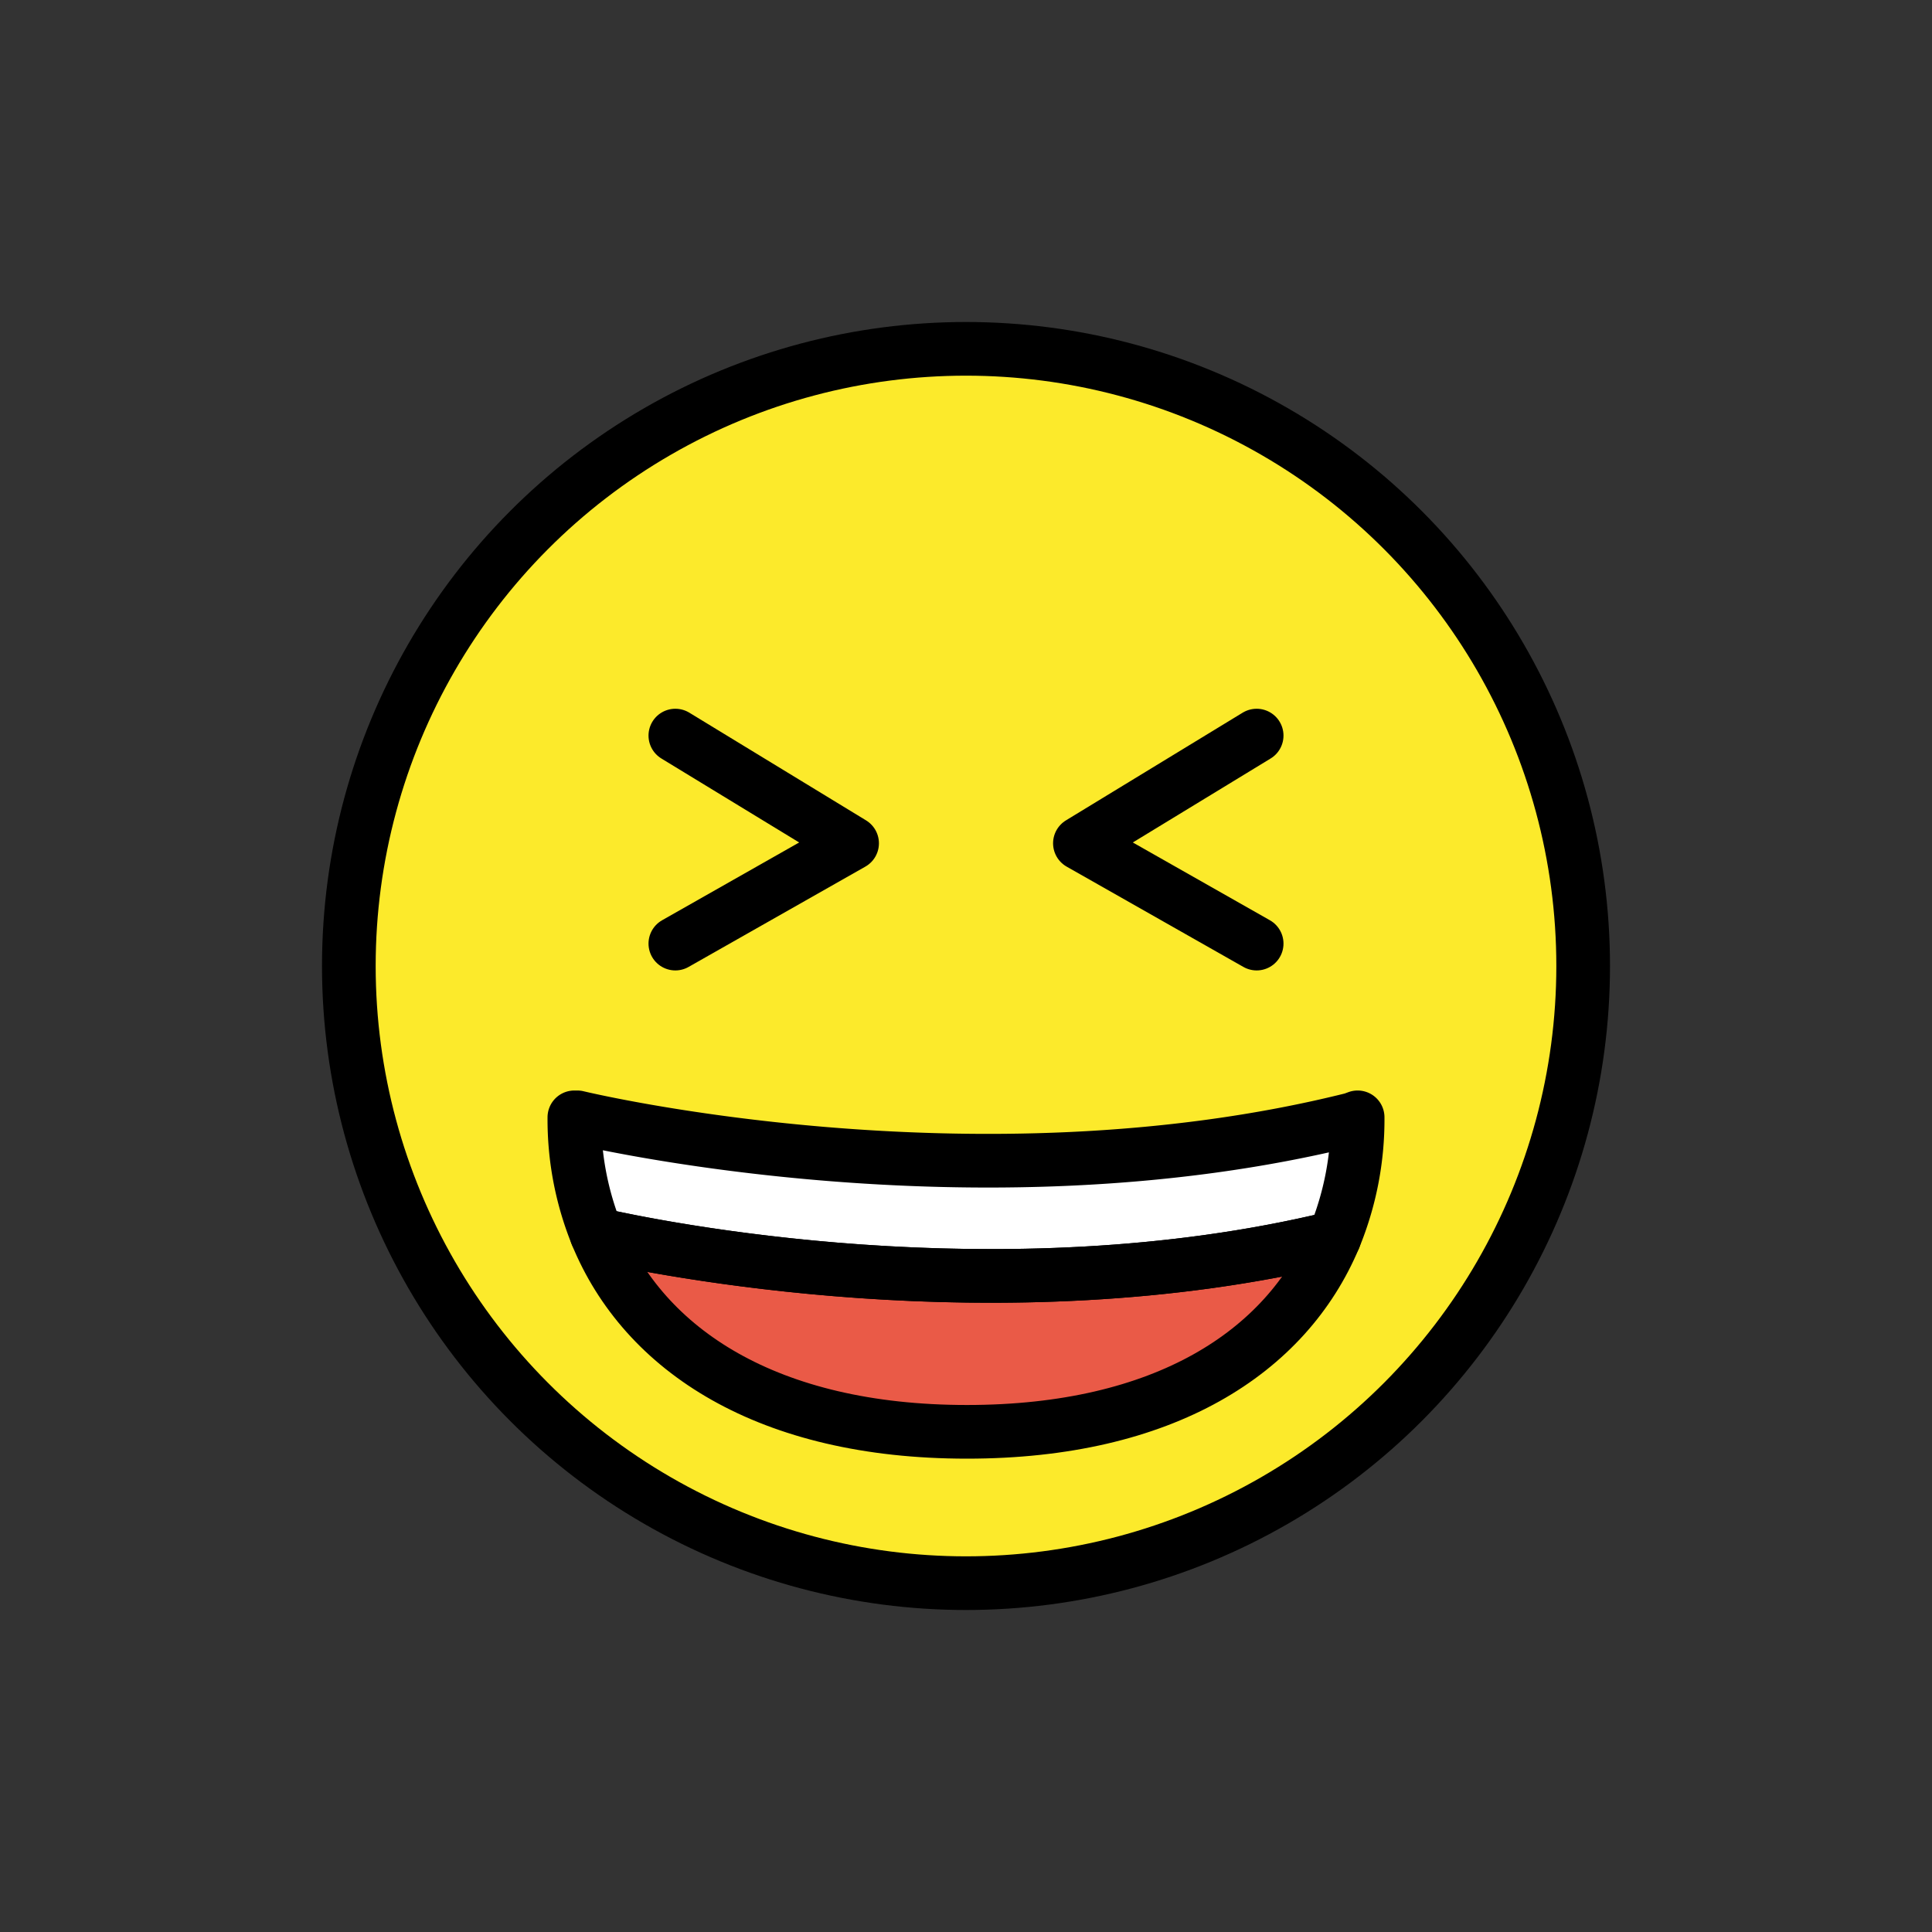 <svg id="emoji" xmlns="http://www.w3.org/2000/svg" viewBox="0 0 72 72">
  <rect x="0" y="0" width="72" height="72" fill="#333333" stroke="none"/>
  <g id="color">
    <circle cx="36" cy="36" r="23" fill="#fcea2b"/>
    <path d="M50.595,41.64a11.555,11.555,0,0,1-.87,4.49c-12.49,3.03-25.43.34-27.49-.13a11.435,11.435,0,0,1-.83-4.36h.11s14.8,3.59,28.89.07Z" fill="#fff"/>
    <path d="M49.725,46.13c-1.79,4.27-6.35,7.23-13.69,7.23-7.41,0-12.03-3.03-13.8-7.36C24.295,46.47,37.235,49.16,49.725,46.13Z" fill="#ea5a47"/>
  </g>
  <g id="hair"/>
  <g id="skin"/>
  <g id="skin-shadow"/>
  <g id="line">
    <polyline points="25.168 27.413 31.755 31.427 25.168 35.165" fill="none" stroke="#000" stroke-linecap="round" stroke-linejoin="round" stroke-width="2"/>
    <polyline points="46.832 27.413 40.245 31.427 46.832 35.165" fill="none" stroke="#000" stroke-linecap="round" stroke-linejoin="round" stroke-width="2"/>
    <circle cx="36" cy="36" r="23" fill="none" stroke="#000" stroke-linecap="round" stroke-linejoin="round" stroke-width="2"/>
    <path d="M50.595,41.64a11.555,11.555,0,0,1-.87,4.49c-12.49,3.03-25.43.34-27.49-.13a11.435,11.435,0,0,1-.83-4.36h.11s14.8,3.59,28.89.07Z" fill="none" stroke="#000" stroke-linecap="round" stroke-linejoin="round" stroke-width="2"/>
    <path d="M49.725,46.13c-1.79,4.27-6.35,7.23-13.69,7.23-7.41,0-12.03-3.03-13.8-7.36C24.295,46.47,37.235,49.16,49.725,46.13Z" fill="none" stroke="#000" stroke-linecap="round" stroke-linejoin="round" stroke-width="2"/>
  </g>
</svg>
